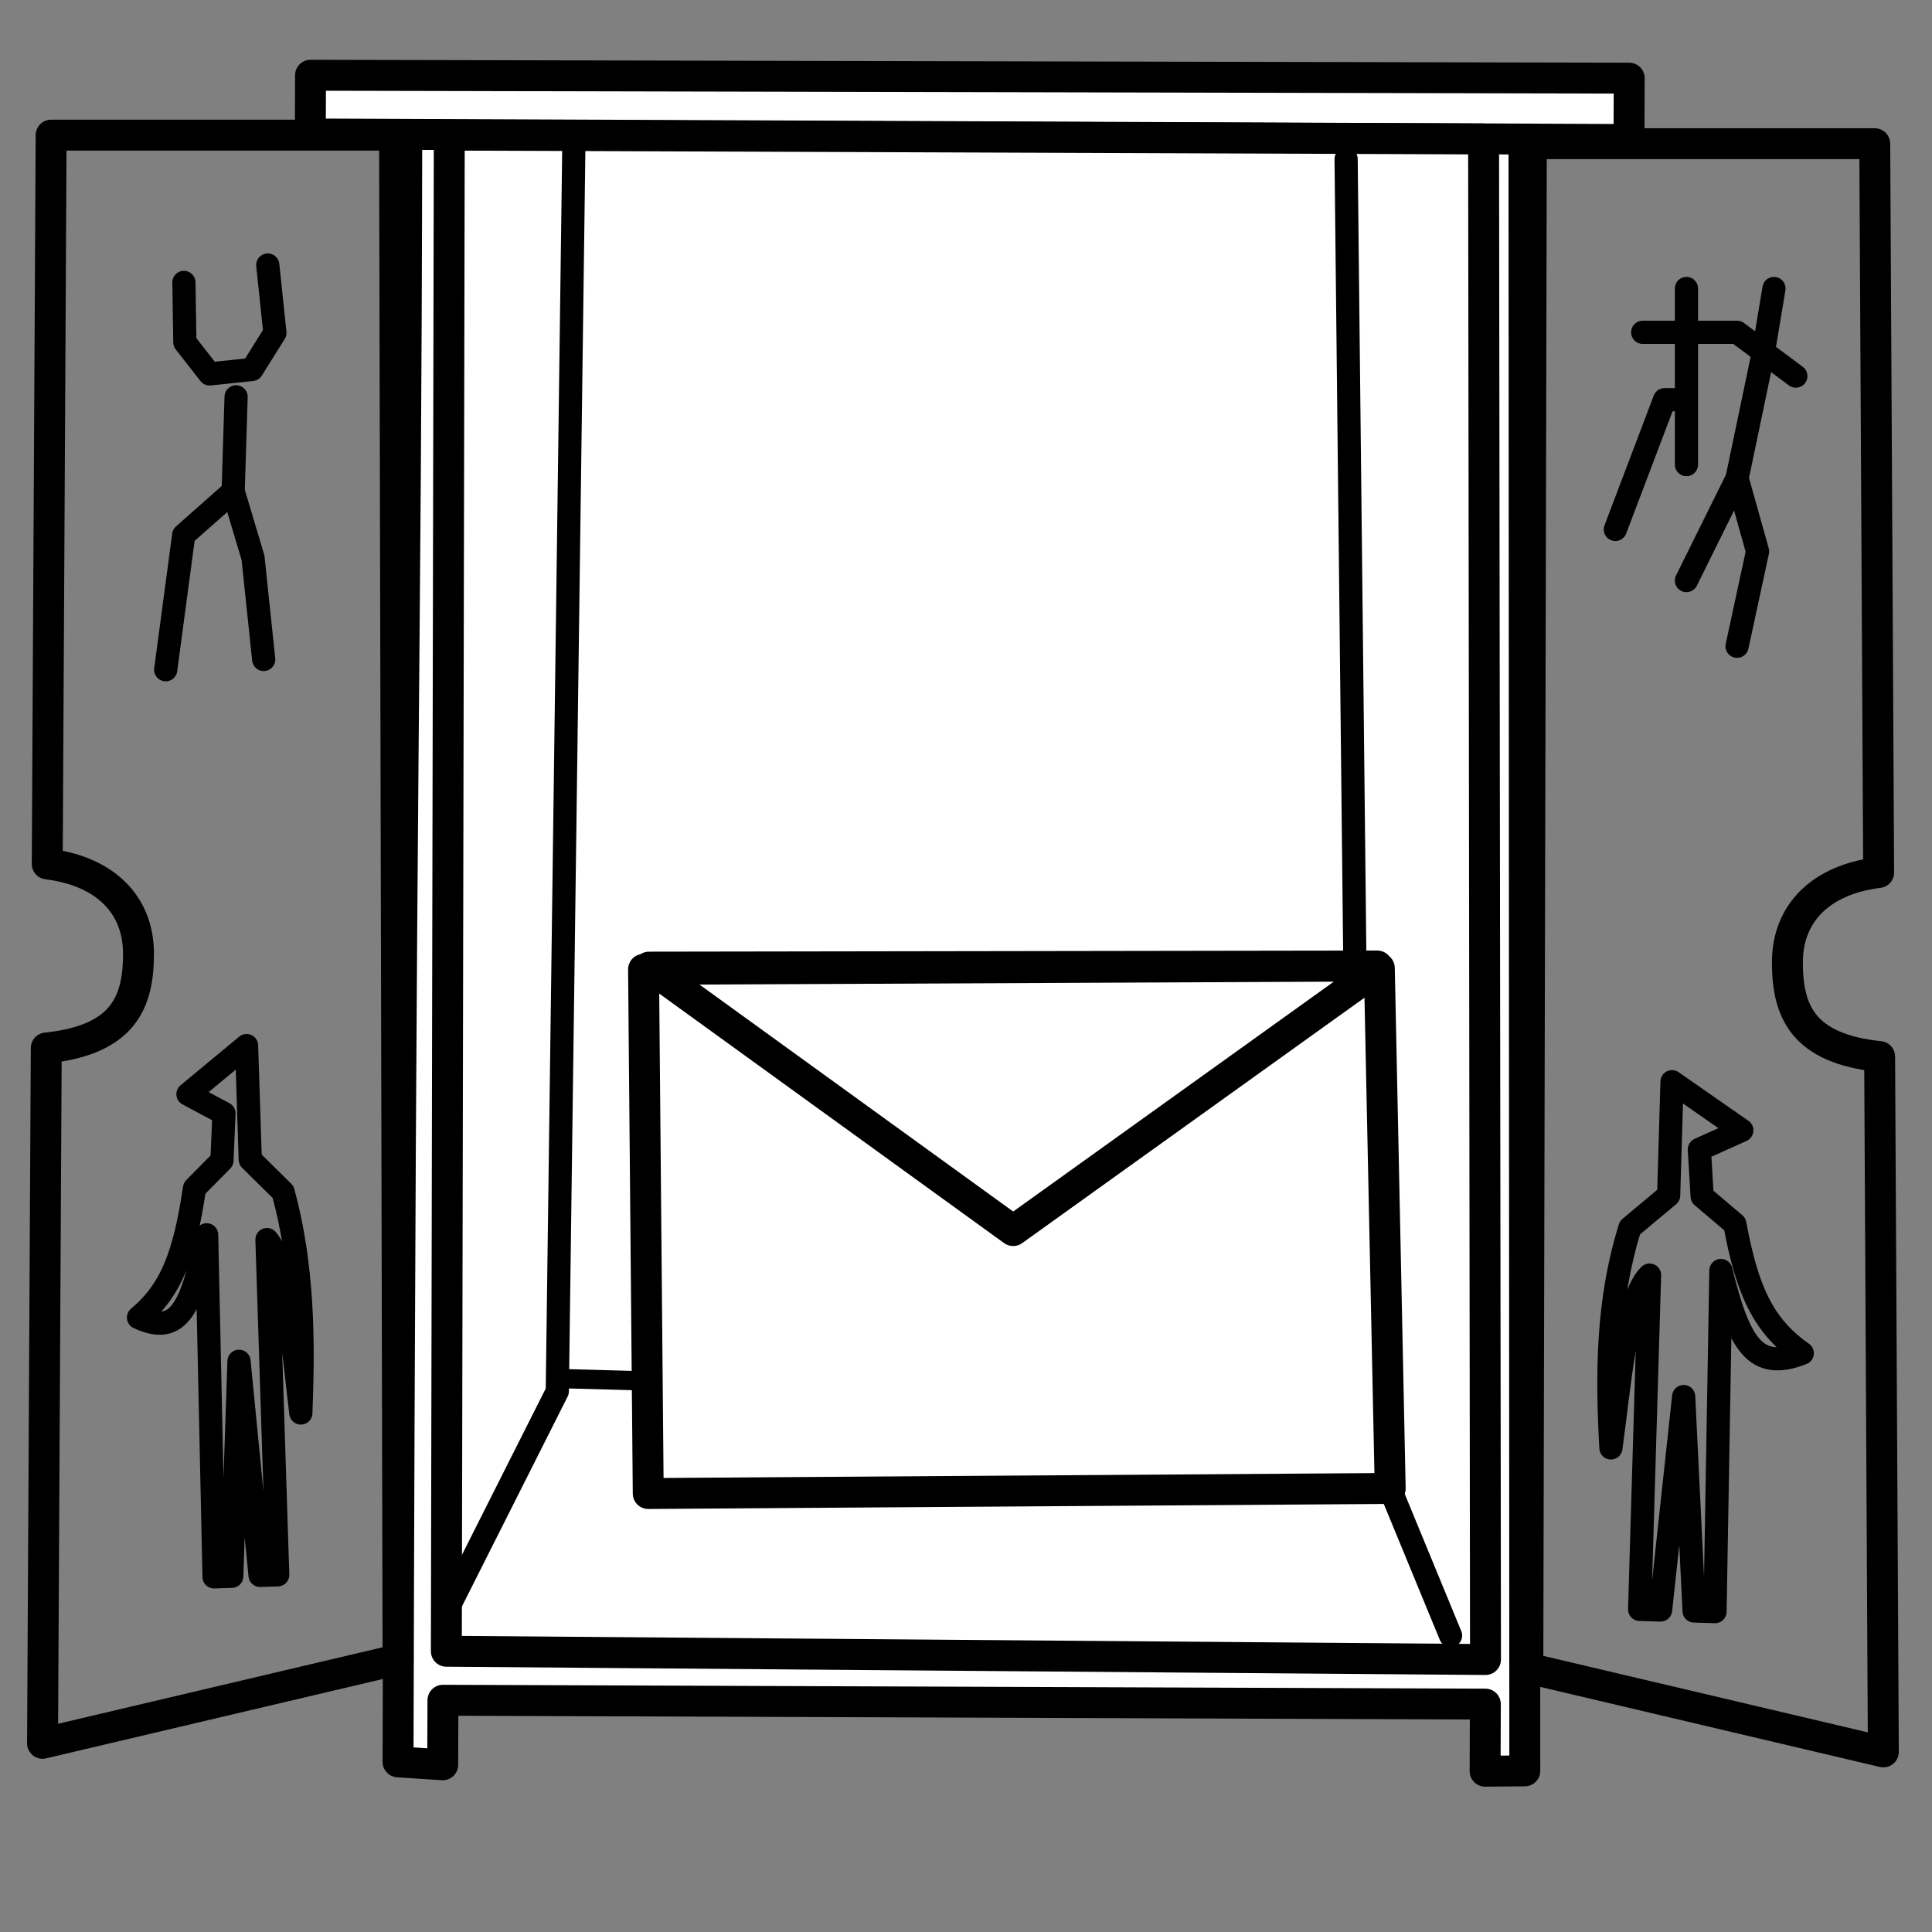 <?xml version="1.0" encoding="UTF-8" standalone="no"?>
<!DOCTYPE svg PUBLIC "-//W3C//DTD SVG 1.1//EN" "http://www.w3.org/Graphics/SVG/1.1/DTD/svg11.dtd">
<svg width="250px" height="250px" version="1.1" xmlns="http://www.w3.org/2000/svg" xmlns:xlink="http://www.w3.org/1999/xlink" xml:space="preserve" xmlns:serif="http://www.serif.com/" style="fill-rule:evenodd;clip-rule:evenodd;stroke-linecap:round;stroke-linejoin:round;stroke-miterlimit:1.5;">
    <rect width="100%" height="100%" fill="#808080" stroke="none"/>
    <g>
        <g>
            <path d="M52.637,17.464C52.513,87.797 51.839,95.051 51.508,227.984L57.287,228.363L57.317,220.01L192.203,220.511L192.172,229.193L197.308,229.148L197.201,18.001" style="fill:#fff;stroke:#000;stroke-width:4px;"/>
            <path d="M40.184,9.738L40.157,17.335L210.793,18.052L210.821,10.114L40.184,9.738Z" style="fill:#fff;stroke:#000;stroke-width:4px;"/>
            <path d="M58.136,17.485L57.758,213.671L192.223,214.741L191.976,17.982L58.136,17.485Z" style="fill:#fff;stroke:#000;stroke-width:4px;"/>
        </g>
        <g>
            <path d="M216.359,139.973L215.924,154.68L210.92,158.861C207.944,168.336 207.929,177.846 208.45,187.362C209.54,179.581 210.411,167.947 213.45,164.997L212.171,208.252L214.88,208.332L217.866,180.713L219.214,208.461L221.923,208.541L222.686,164.404C225.043,173.987 227.157,177.489 233.215,175.106C228.129,171.545 226.068,166.926 224.49,158.397L220.258,154.808L219.896,148.736L225.391,146.265L216.359,139.973Z" style="fill:none;stroke:#000;stroke-width:3px;"/>
            <g>
                <path d="M232.381,48.669L224.777,43.001L212.564,43.001" style="fill:none;stroke:#000;stroke-width:3px;"/>
                <path d="M229.55,37.332L228.134,45.835L224.777,61.896L227.427,71.344L224.777,83.625" style="fill:none;stroke:#000;stroke-width:3px;"/>
                <path d="M218.226,75.123L224.777,61.896" style="fill:none;stroke:#000;stroke-width:3px;"/>
                <path d="M218.226,37.332L218.226,60.115L218.226,51.722L215.395,51.722L209.025,68.509" style="fill:none;stroke:#000;stroke-width:3px;"/>
            </g>
        </g>
        <path d="M31.907,135.298L32.381,150.048L36.638,154.254C39.22,163.763 39.302,173.3 38.93,182.841C37.954,175.036 37.133,163.366 34.545,160.401L35.938,203.782L33.65,203.855L30.928,176.15L29.989,203.973L27.701,204.046L26.738,159.783C24.816,169.387 23.056,172.893 17.921,170.488C22.192,166.93 23.9,162.303 25.171,153.753L28.72,150.165L28.983,144.077L24.322,141.585L31.907,135.298Z" style="fill:none;stroke:#000;stroke-width:3px;"/>
        <g>
            <path d="M34.65,34.294L35.571,43.064L32.605,47.809L27.122,48.385L23.919,44.288L23.799,36.543" style="fill:none;stroke:#000;stroke-width:3px;"/>
            <path d="M30.552,51.349L30.171,63.58L32.74,72.177L34.122,85.331" style="fill:none;stroke:#000;stroke-width:3px;"/>
            <path d="M30.171,63.58L23.769,69.24L21.442,86.663" style="fill:none;stroke:#000;stroke-width:3px;"/>
        </g>
        <path d="M51.055,17.485L6.616,17.485L6.113,111.793C13.672,112.723 17.911,117.12 17.921,123.376C17.932,129.722 15.954,134.569 5.986,135.61L5.505,225.584L51.508,214.741L51.055,17.485Z" style="fill:none;stroke:#000;stroke-width:4px;"/>
        <path d="M198.155,18.596L242.593,18.596L243.097,112.904C235.538,113.834 231.299,118.231 231.289,124.487C231.278,130.833 233.256,135.68 243.224,136.721L243.704,226.695L197.702,215.852L198.155,18.596Z" style="fill:none;stroke:#000;stroke-width:4px;"/>
        <path d="M57.758,208.541L72.115,180.035L74.273,17.485" style="fill:none;stroke:#000;stroke-width:3px;"/>
        <path d="M187.703,211.641L175.954,183.135L174.188,20.585" style="fill:none;stroke:#000;stroke-width:3px;"/>
    </g>
    <path d="M71.984,178.37L173.016,181.183" style="fill:none;stroke:#000;stroke-width:2.5px;"/>
    <path d="M83.981,125.144L131.1,159.236L178.484,125.265L179.893,192.605L83.882,193.261L83.275,125.435L178.221,125L83.981,125.144Z" style="fill:#fff;stroke:#000;stroke-width:4px;"/>
</svg>
